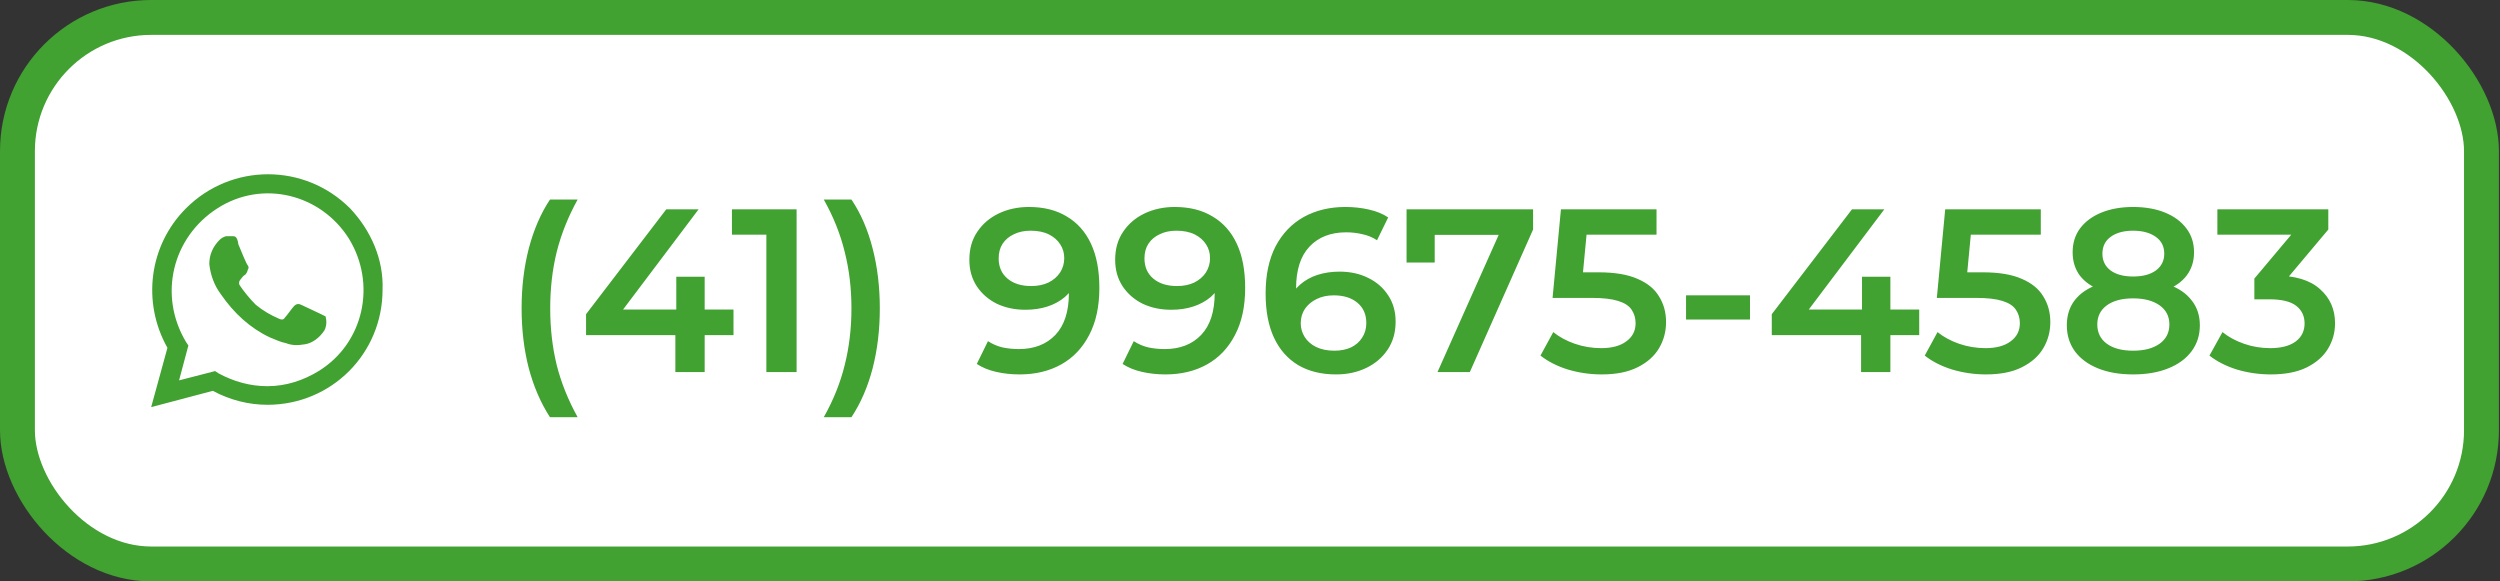 <svg width="215" height="50" viewBox="0 0 215 50" fill="none" xmlns="http://www.w3.org/2000/svg">
<rect x="0" y="0" width="215" height="50" fill="#333333" stroke="none"/>
<rect x="1.5" y="1.5" width="211.906" height="47" rx="11.5" fill="white"/>
<rect x="1.5" y="1.5" width="211.906" height="47" rx="11.5" stroke="#41A131" stroke-width="3"/>
<path d="M27.6 27.012C27.4 26.913 26.1 26.312 25.9 26.212C25.7 26.113 25.5 26.113 25.3 26.312C25.1 26.512 24.7 27.113 24.5 27.312C24.4 27.512 24.2 27.512 24 27.413C23.3 27.113 22.6 26.712 22 26.212C21.5 25.712 21 25.113 20.6 24.512C20.5 24.312 20.6 24.113 20.7 24.012C20.8 23.913 20.9 23.712 21.1 23.613C21.2 23.512 21.3 23.312 21.3 23.212C21.4 23.113 21.4 22.913 21.3 22.812C21.2 22.712 20.7 21.512 20.5 21.012C20.4 20.312 20.2 20.312 20 20.312H19.5C19.3 20.312 19 20.512 18.9 20.613C18.3 21.212 18 21.913 18 22.712C18.1 23.613 18.4 24.512 19 25.312C20.1 26.913 21.5 28.212 23.2 29.012C23.7 29.212 24.1 29.413 24.6 29.512C25.1 29.712 25.6 29.712 26.2 29.613C26.9 29.512 27.5 29.012 27.9 28.413C28.1 28.012 28.1 27.613 28 27.212L27.6 27.012ZM30.1 17.913C26.2 14.012 19.9 14.012 16 17.913C12.8 21.113 12.2 26.012 14.4 29.913L13 35.013L18.3 33.612C19.8 34.413 21.4 34.812 23 34.812C28.5 34.812 32.9 30.413 32.9 24.913C33 22.312 31.9 19.812 30.1 17.913ZM27.4 31.913C26.1 32.712 24.6 33.212 23 33.212C21.5 33.212 20.1 32.812 18.8 32.112L18.5 31.913L15.4 32.712L16.2 29.712L16 29.413C13.6 25.413 14.8 20.413 18.7 17.913C22.6 15.412 27.6 16.712 30 20.512C32.4 24.413 31.3 29.512 27.4 31.913Z" fill="#41A131"/>
<path d="M47.298 35.88C46.511 34.667 45.904 33.267 45.478 31.68C45.064 30.08 44.858 28.36 44.858 26.52C44.858 24.68 45.064 22.96 45.478 21.36C45.904 19.747 46.511 18.347 47.298 17.16H49.678C48.864 18.627 48.264 20.127 47.878 21.66C47.504 23.18 47.318 24.8 47.318 26.52C47.318 28.24 47.504 29.867 47.878 31.4C48.264 32.92 48.864 34.413 49.678 35.88H47.298ZM50.401 28.82V27.02L57.301 18H60.081L53.281 27.02L51.981 26.62H63.081V28.82H50.401ZM58.081 32V28.82L58.161 26.62V23.8H60.601V32H58.081ZM65.907 32V19L67.047 20.18H62.947V18H68.507V32H65.907ZM73.224 35.88H70.844C71.671 34.413 72.271 32.92 72.644 31.4C73.031 29.867 73.224 28.24 73.224 26.52C73.224 24.8 73.031 23.18 72.644 21.66C72.271 20.127 71.671 18.627 70.844 17.16H73.224C74.024 18.347 74.631 19.747 75.044 21.36C75.458 22.96 75.664 24.68 75.664 26.52C75.664 28.36 75.458 30.08 75.044 31.68C74.631 33.267 74.024 34.667 73.224 35.88ZM88.485 17.8C89.765 17.8 90.851 18.073 91.745 18.62C92.651 19.153 93.345 19.933 93.825 20.96C94.305 21.987 94.545 23.253 94.545 24.76C94.545 26.36 94.251 27.713 93.665 28.82C93.091 29.927 92.291 30.767 91.265 31.34C90.238 31.913 89.045 32.2 87.685 32.2C86.978 32.2 86.305 32.127 85.665 31.98C85.025 31.833 84.471 31.607 84.005 31.3L84.965 29.34C85.351 29.593 85.771 29.773 86.225 29.88C86.678 29.973 87.145 30.02 87.625 30.02C88.945 30.02 89.991 29.613 90.765 28.8C91.538 27.987 91.925 26.787 91.925 25.2C91.925 24.947 91.918 24.653 91.905 24.32C91.891 23.973 91.845 23.627 91.765 23.28L92.565 24.16C92.338 24.707 92.011 25.167 91.585 25.54C91.158 25.9 90.658 26.173 90.085 26.36C89.511 26.547 88.878 26.64 88.185 26.64C87.278 26.64 86.458 26.467 85.725 26.12C85.005 25.76 84.431 25.26 84.005 24.62C83.578 23.967 83.365 23.207 83.365 22.34C83.365 21.407 83.591 20.607 84.045 19.94C84.498 19.26 85.111 18.733 85.885 18.36C86.671 17.987 87.538 17.8 88.485 17.8ZM88.625 19.84C88.091 19.84 87.618 19.94 87.205 20.14C86.791 20.327 86.465 20.6 86.225 20.96C85.998 21.307 85.885 21.727 85.885 22.22C85.885 22.953 86.138 23.533 86.645 23.96C87.151 24.387 87.831 24.6 88.685 24.6C89.245 24.6 89.738 24.5 90.165 24.3C90.591 24.087 90.925 23.8 91.165 23.44C91.405 23.067 91.525 22.653 91.525 22.2C91.525 21.76 91.411 21.367 91.185 21.02C90.958 20.66 90.631 20.373 90.205 20.16C89.778 19.947 89.251 19.84 88.625 19.84ZM101.024 17.8C102.304 17.8 103.39 18.073 104.284 18.62C105.19 19.153 105.884 19.933 106.364 20.96C106.844 21.987 107.084 23.253 107.084 24.76C107.084 26.36 106.79 27.713 106.204 28.82C105.63 29.927 104.83 30.767 103.804 31.34C102.777 31.913 101.584 32.2 100.224 32.2C99.517 32.2 98.844 32.127 98.204 31.98C97.564 31.833 97.01 31.607 96.544 31.3L97.504 29.34C97.891 29.593 98.311 29.773 98.764 29.88C99.217 29.973 99.684 30.02 100.164 30.02C101.484 30.02 102.53 29.613 103.304 28.8C104.077 27.987 104.464 26.787 104.464 25.2C104.464 24.947 104.457 24.653 104.444 24.32C104.43 23.973 104.384 23.627 104.304 23.28L105.104 24.16C104.877 24.707 104.55 25.167 104.124 25.54C103.697 25.9 103.197 26.173 102.624 26.36C102.05 26.547 101.417 26.64 100.724 26.64C99.817 26.64 98.997 26.467 98.264 26.12C97.544 25.76 96.971 25.26 96.544 24.62C96.117 23.967 95.904 23.207 95.904 22.34C95.904 21.407 96.13 20.607 96.584 19.94C97.037 19.26 97.65 18.733 98.424 18.36C99.21 17.987 100.077 17.8 101.024 17.8ZM101.164 19.84C100.63 19.84 100.157 19.94 99.744 20.14C99.331 20.327 99.004 20.6 98.764 20.96C98.537 21.307 98.424 21.727 98.424 22.22C98.424 22.953 98.677 23.533 99.184 23.96C99.691 24.387 100.37 24.6 101.224 24.6C101.784 24.6 102.277 24.5 102.704 24.3C103.13 24.087 103.464 23.8 103.704 23.44C103.944 23.067 104.064 22.653 104.064 22.2C104.064 21.76 103.95 21.367 103.724 21.02C103.497 20.66 103.17 20.373 102.744 20.16C102.317 19.947 101.79 19.84 101.164 19.84ZM114.903 32.2C113.636 32.2 112.55 31.933 111.643 31.4C110.736 30.853 110.043 30.067 109.563 29.04C109.083 28.013 108.843 26.747 108.843 25.24C108.843 23.64 109.13 22.287 109.703 21.18C110.29 20.073 111.096 19.233 112.123 18.66C113.163 18.087 114.356 17.8 115.703 17.8C116.41 17.8 117.083 17.873 117.723 18.02C118.376 18.167 118.93 18.393 119.383 18.7L118.423 20.66C118.036 20.407 117.616 20.233 117.163 20.14C116.723 20.033 116.256 19.98 115.763 19.98C114.443 19.98 113.396 20.387 112.623 21.2C111.85 22.013 111.463 23.213 111.463 24.8C111.463 25.053 111.47 25.353 111.483 25.7C111.496 26.033 111.543 26.373 111.623 26.72L110.823 25.84C111.063 25.293 111.39 24.84 111.803 24.48C112.23 24.107 112.73 23.827 113.303 23.64C113.89 23.453 114.523 23.36 115.203 23.36C116.123 23.36 116.943 23.54 117.663 23.9C118.383 24.247 118.956 24.747 119.383 25.4C119.81 26.04 120.023 26.793 120.023 27.66C120.023 28.58 119.796 29.38 119.343 30.06C118.89 30.74 118.276 31.267 117.503 31.64C116.73 32.013 115.863 32.2 114.903 32.2ZM114.763 30.16C115.296 30.16 115.77 30.067 116.183 29.88C116.596 29.68 116.916 29.4 117.143 29.04C117.383 28.68 117.503 28.26 117.503 27.78C117.503 27.047 117.25 26.467 116.743 26.04C116.236 25.613 115.556 25.4 114.703 25.4C114.143 25.4 113.65 25.507 113.223 25.72C112.81 25.92 112.476 26.2 112.223 26.56C111.983 26.92 111.863 27.333 111.863 27.8C111.863 28.227 111.976 28.62 112.203 28.98C112.43 29.34 112.756 29.627 113.183 29.84C113.623 30.053 114.15 30.16 114.763 30.16ZM123.624 32L129.404 19.04L130.084 20.2H122.144L123.384 18.94V22.58H120.964V18H131.844V19.74L126.404 32H123.624ZM137.741 32.2C136.754 32.2 135.787 32.06 134.841 31.78C133.907 31.487 133.121 31.087 132.481 30.58L133.581 28.56C134.087 28.973 134.701 29.307 135.421 29.56C136.154 29.813 136.914 29.94 137.701 29.94C138.621 29.94 139.341 29.747 139.861 29.36C140.394 28.973 140.661 28.453 140.661 27.8C140.661 27.36 140.547 26.973 140.321 26.64C140.107 26.307 139.721 26.053 139.161 25.88C138.614 25.707 137.861 25.62 136.901 25.62H133.521L134.241 18H142.461V20.18H135.201L136.561 18.94L136.021 24.64L134.661 23.42H137.481C138.867 23.42 139.981 23.607 140.821 23.98C141.674 24.34 142.294 24.847 142.681 25.5C143.081 26.14 143.281 26.873 143.281 27.7C143.281 28.513 143.081 29.26 142.681 29.94C142.281 30.62 141.667 31.167 140.841 31.58C140.027 31.993 138.994 32.2 137.741 32.2ZM145 27.48V25.4H150.5V27.48H145ZM152.373 28.82V27.02L159.273 18H162.053L155.253 27.02L153.953 26.62H165.053V28.82H152.373ZM160.053 32V28.82L160.133 26.62V23.8H162.573V32H160.053ZM170.788 32.2C169.801 32.2 168.834 32.06 167.888 31.78C166.954 31.487 166.168 31.087 165.528 30.58L166.628 28.56C167.134 28.973 167.748 29.307 168.468 29.56C169.201 29.813 169.961 29.94 170.748 29.94C171.668 29.94 172.388 29.747 172.908 29.36C173.441 28.973 173.708 28.453 173.708 27.8C173.708 27.36 173.594 26.973 173.368 26.64C173.154 26.307 172.768 26.053 172.208 25.88C171.661 25.707 170.908 25.62 169.948 25.62H166.568L167.288 18H175.508V20.18H168.248L169.608 18.94L169.068 24.64L167.708 23.42H170.528C171.914 23.42 173.028 23.607 173.868 23.98C174.721 24.34 175.341 24.847 175.728 25.5C176.128 26.14 176.328 26.873 176.328 27.7C176.328 28.513 176.128 29.26 175.728 29.94C175.328 30.62 174.714 31.167 173.888 31.58C173.074 31.993 172.041 32.2 170.788 32.2ZM183.447 32.2C182.287 32.2 181.281 32.027 180.427 31.68C179.574 31.333 178.914 30.847 178.447 30.22C177.981 29.58 177.747 28.833 177.747 27.98C177.747 27.127 177.974 26.407 178.427 25.82C178.881 25.233 179.534 24.787 180.387 24.48C181.241 24.173 182.261 24.02 183.447 24.02C184.634 24.02 185.654 24.173 186.507 24.48C187.374 24.787 188.034 25.24 188.487 25.84C188.954 26.427 189.187 27.14 189.187 27.98C189.187 28.833 188.947 29.58 188.467 30.22C188.001 30.847 187.334 31.333 186.467 31.68C185.614 32.027 184.607 32.2 183.447 32.2ZM183.447 30.16C184.407 30.16 185.167 29.96 185.727 29.56C186.287 29.16 186.567 28.607 186.567 27.9C186.567 27.207 186.287 26.66 185.727 26.26C185.167 25.86 184.407 25.66 183.447 25.66C182.487 25.66 181.734 25.86 181.187 26.26C180.641 26.66 180.367 27.207 180.367 27.9C180.367 28.607 180.641 29.16 181.187 29.56C181.734 29.96 182.487 30.16 183.447 30.16ZM183.447 25.38C182.367 25.38 181.441 25.24 180.667 24.96C179.894 24.667 179.294 24.247 178.867 23.7C178.454 23.14 178.247 22.473 178.247 21.7C178.247 20.9 178.461 20.213 178.887 19.64C179.327 19.053 179.941 18.6 180.727 18.28C181.514 17.96 182.421 17.8 183.447 17.8C184.487 17.8 185.401 17.96 186.187 18.28C186.974 18.6 187.587 19.053 188.027 19.64C188.467 20.213 188.687 20.9 188.687 21.7C188.687 22.473 188.474 23.14 188.047 23.7C187.634 24.247 187.034 24.667 186.247 24.96C185.461 25.24 184.527 25.38 183.447 25.38ZM183.447 23.78C184.274 23.78 184.927 23.607 185.407 23.26C185.887 22.9 186.127 22.42 186.127 21.82C186.127 21.193 185.881 20.707 185.387 20.36C184.894 20.013 184.247 19.84 183.447 19.84C182.647 19.84 182.007 20.013 181.527 20.36C181.047 20.707 180.807 21.193 180.807 21.82C180.807 22.42 181.041 22.9 181.507 23.26C181.987 23.607 182.634 23.78 183.447 23.78ZM195.274 32.2C194.287 32.2 193.321 32.06 192.374 31.78C191.441 31.487 190.654 31.087 190.014 30.58L191.134 28.56C191.641 28.973 192.254 29.307 192.974 29.56C193.694 29.813 194.447 29.94 195.234 29.94C196.167 29.94 196.894 29.753 197.414 29.38C197.934 28.993 198.194 28.473 198.194 27.82C198.194 27.18 197.954 26.673 197.474 26.3C196.994 25.927 196.221 25.74 195.154 25.74H193.874V23.96L197.874 19.2L198.214 20.18H190.694V18H200.234V19.74L196.234 24.5L194.874 23.7H195.654C197.374 23.7 198.661 24.087 199.514 24.86C200.381 25.62 200.814 26.6 200.814 27.8C200.814 28.587 200.614 29.313 200.214 29.98C199.814 30.647 199.201 31.187 198.374 31.6C197.561 32 196.527 32.2 195.274 32.2Z" fill="#41A131"/>
</svg>
